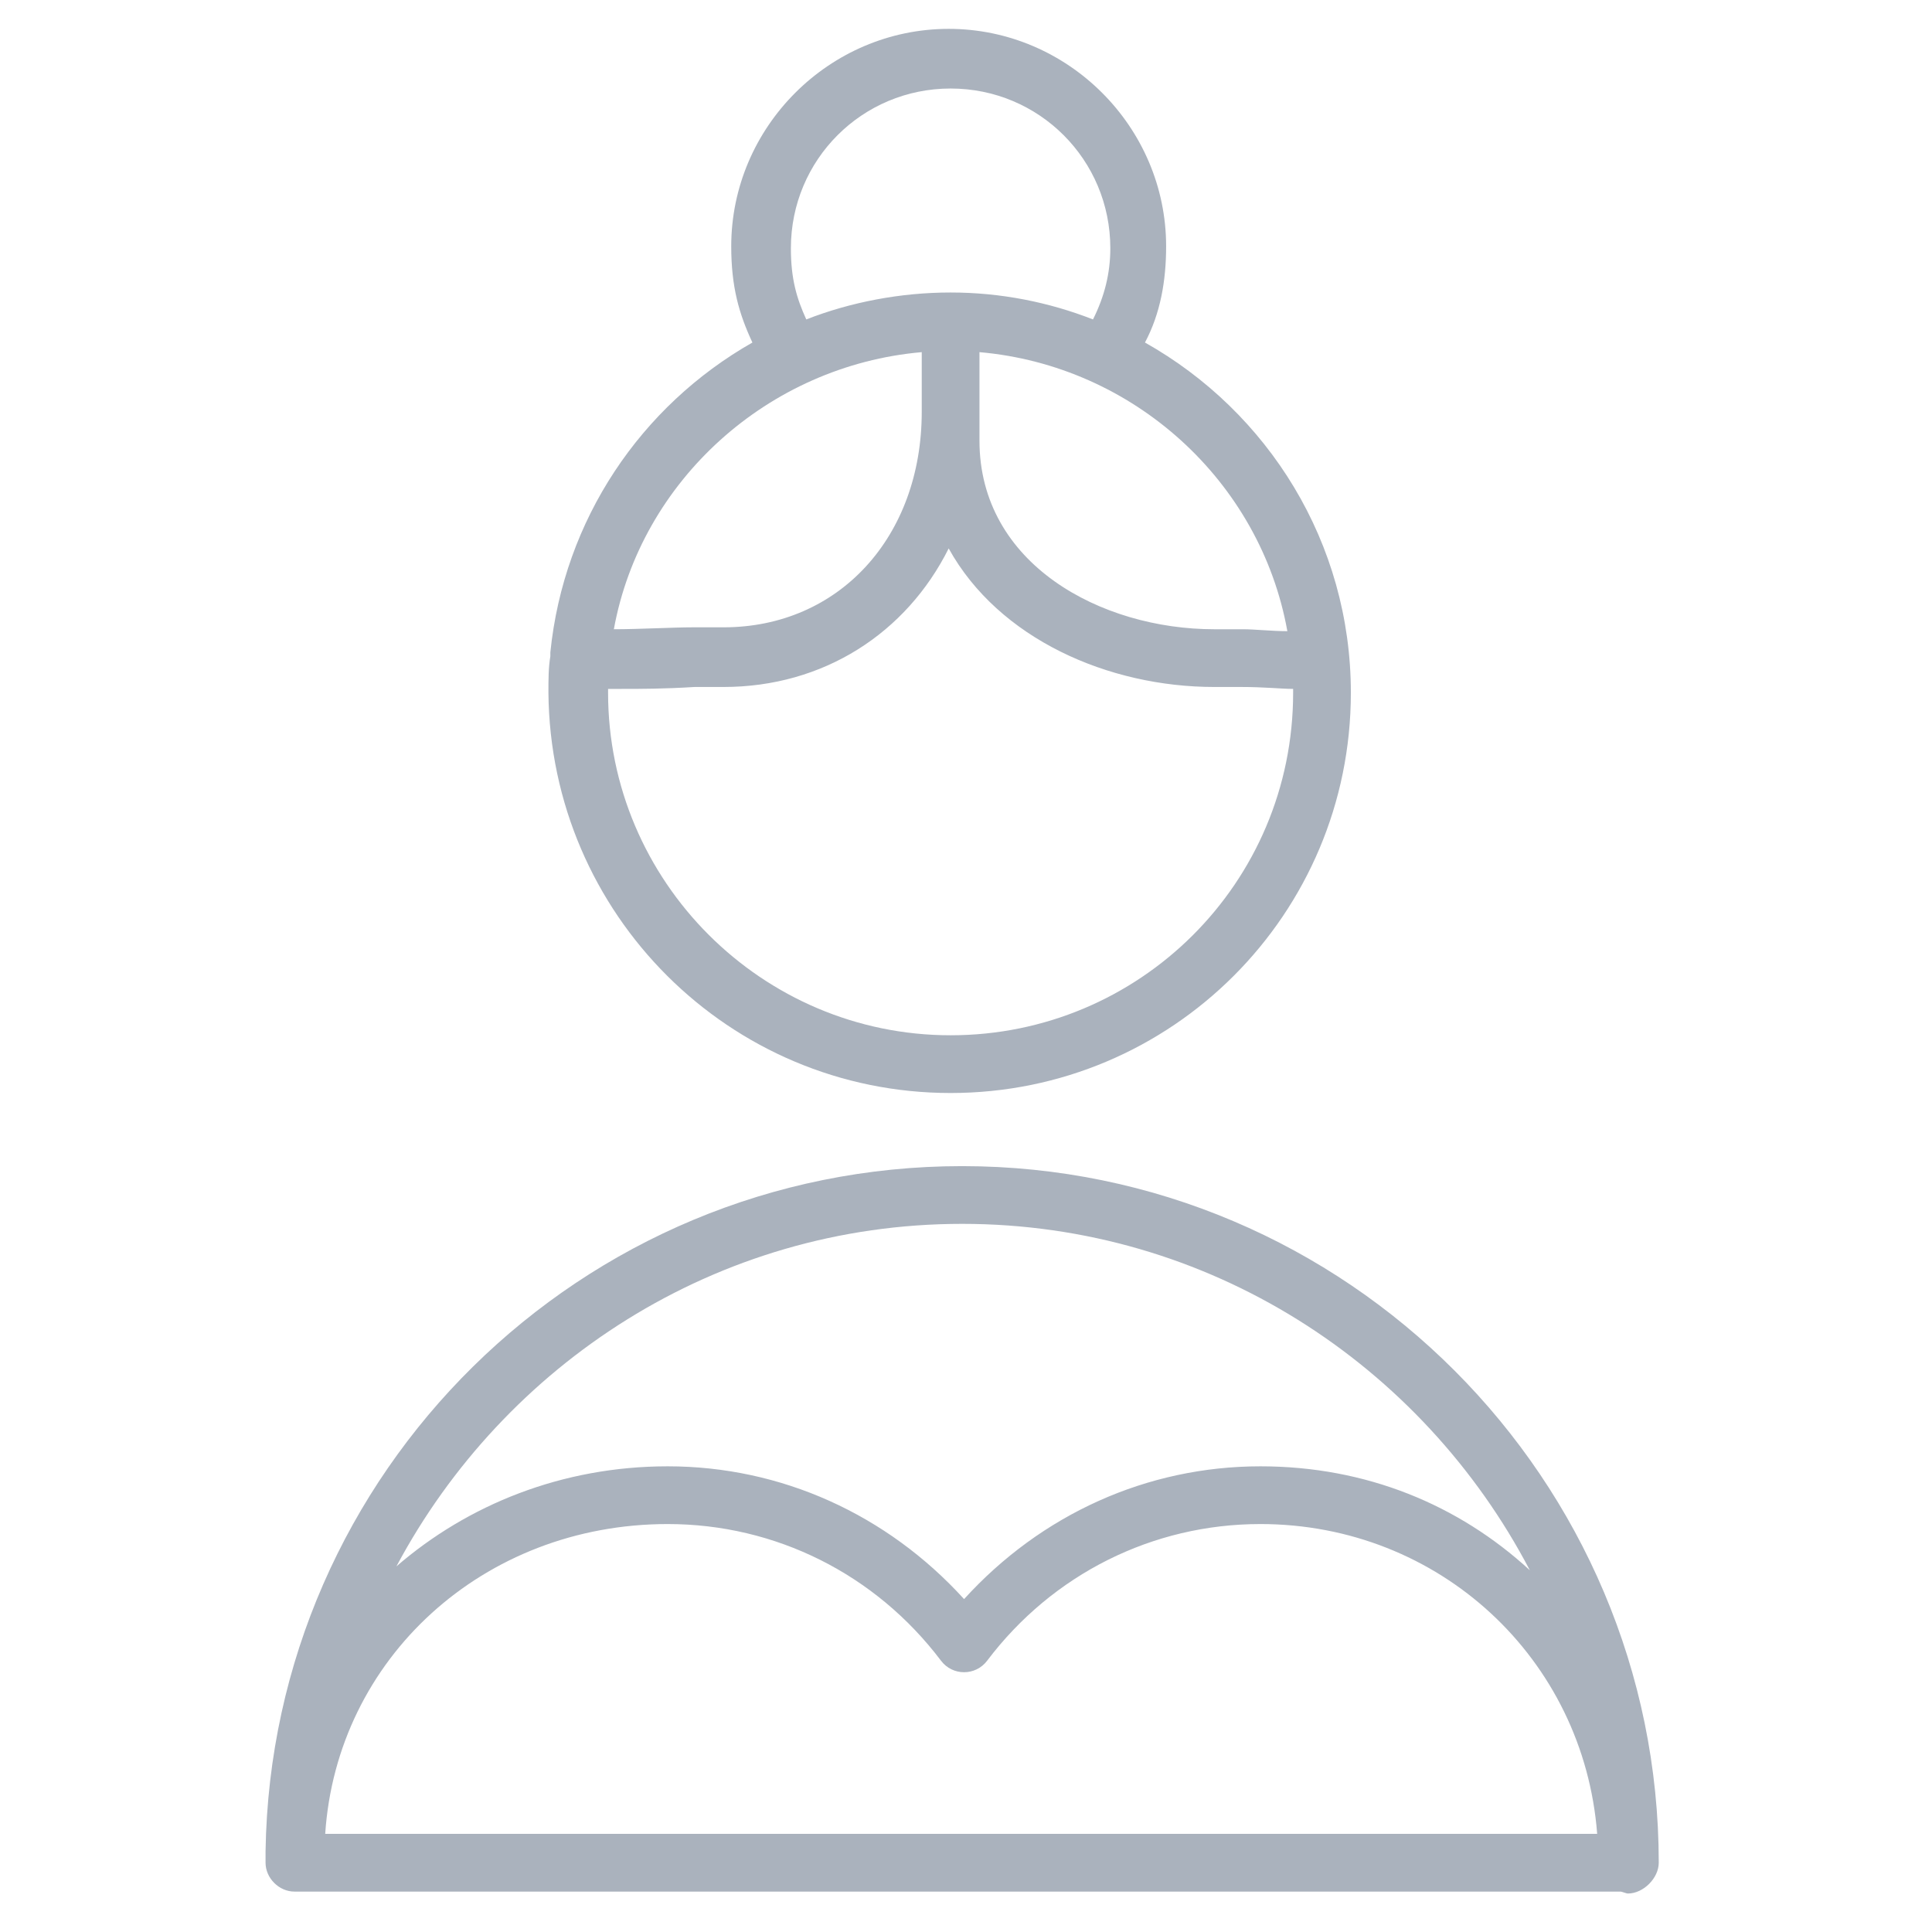 <?xml version="1.0" encoding="utf-8"?>
<!-- Generator: Adobe Illustrator 23.0.2, SVG Export Plug-In . SVG Version: 6.00 Build 0)  -->
<svg version="1.1" id="Layer_1" xmlns="http://www.w3.org/2000/svg" xmlns:xlink="http://www.w3.org/1999/xlink" x="0px" y="0px"
	 viewBox="0 0 100.4 100.4" style="enable-background:new 0 0 100.4 100.4;" xml:space="preserve">
<style type="text/css">
	.st0{fill:#aab2bd;}
</style>
<g>
	<path class="st0" d="M86.2,96.8c0-19.9-16.2-36.2-36.2-36.2c-19.8,0-35.9,15.9-36.2,35.6c0,0.1,0,0.2,0,0.3c0,0,0,0,0,0.1
		c0,0.1,0,0.1,0,0.2c0,0.8,0.7,1.5,1.5,1.5h68.9c0.1,0,0.3,0.1,0.4,0.1c0.4,0,0.8-0.2,1.1-0.5C86,97.6,86.2,97.2,86.2,96.8z
		 M50,63.6c12.8,0,23.9,7.3,29.5,18c-3.7-3.4-8.5-5.4-14-5.4c-5.9,0-11.4,2.5-15.4,6.9c-4-4.4-9.5-6.9-15.4-6.9
		c-5.5,0-10.4,2-14.1,5.2C26.2,70.9,37.2,63.6,50,63.6z M83,95.3H16.9c0.6-9.1,8.2-16.1,17.8-16.1c5.6,0,10.8,2.6,14.2,7.1
		c0.6,0.8,1.8,0.8,2.4,0c3.4-4.5,8.6-7.1,14.2-7.1C74.8,79.2,82.3,86.2,83,95.3z"/>
	<path class="st0" d="M49.4,56.8c11.5,0,20.8-9.3,20.8-20.8c0-7.8-4.3-14.6-10.7-18.2c0.8-1.5,1.1-3.2,1.1-5
		c0-6.2-5.1-11.3-11.3-11.3c-6.2,0-11.3,5.1-11.3,11.3c0,2.1,0.4,3.5,1.1,5c-5.8,3.3-9.8,9.2-10.5,16.1c0,0.1,0,0.1,0,0.2
		c-0.1,0.6-0.1,1.2-0.1,1.9C28.6,47.5,37.9,56.8,49.4,56.8z M49.4,53.8c-9.8,0-17.8-8-17.8-17.8c0-0.1,0-0.2,0-0.2
		c0.2,0,0.4,0,0.7,0c1,0,2.2,0,3.8-0.1c0.7,0,1.2,0,1.5,0c5.2,0,9.5-2.8,11.7-7.2c2.6,4.7,8.3,7.2,13.8,7.2c0.2,0,0.7,0,1.4,0
		c1.2,0,2.1,0.1,2.7,0.1c0,0.1,0,0.2,0,0.2C67.2,45.9,59.2,53.8,49.4,53.8z M66.9,32.8c-0.8,0-1.7-0.1-2.3-0.1c-0.8,0-1.4,0-1.5,0
		c-5.9,0-12.2-3.4-12.2-9.8c0-2,0-3.4,0-4.6C58.9,19,65.5,25,66.9,32.8z M41.1,12.9c0-4.6,3.7-8.3,8.3-8.3c4.6,0,8.3,3.7,8.3,8.3
		c0,1.3-0.3,2.5-0.9,3.7c-2.3-0.9-4.8-1.4-7.4-1.4c-2.6,0-5.2,0.5-7.5,1.4C41.4,15.5,41.1,14.5,41.1,12.9z M47.9,18.3
		c0,0.9,0,1.3,0,1.7c0,0.4,0,0.7,0,1.4c0,6.5-4.3,11.2-10.3,11.2c-0.3,0-0.9,0-1.6,0c-1,0-2.8,0.1-4.1,0.1
		C33.3,25,39.9,19,47.9,18.3z"/>
</g>
</svg>

